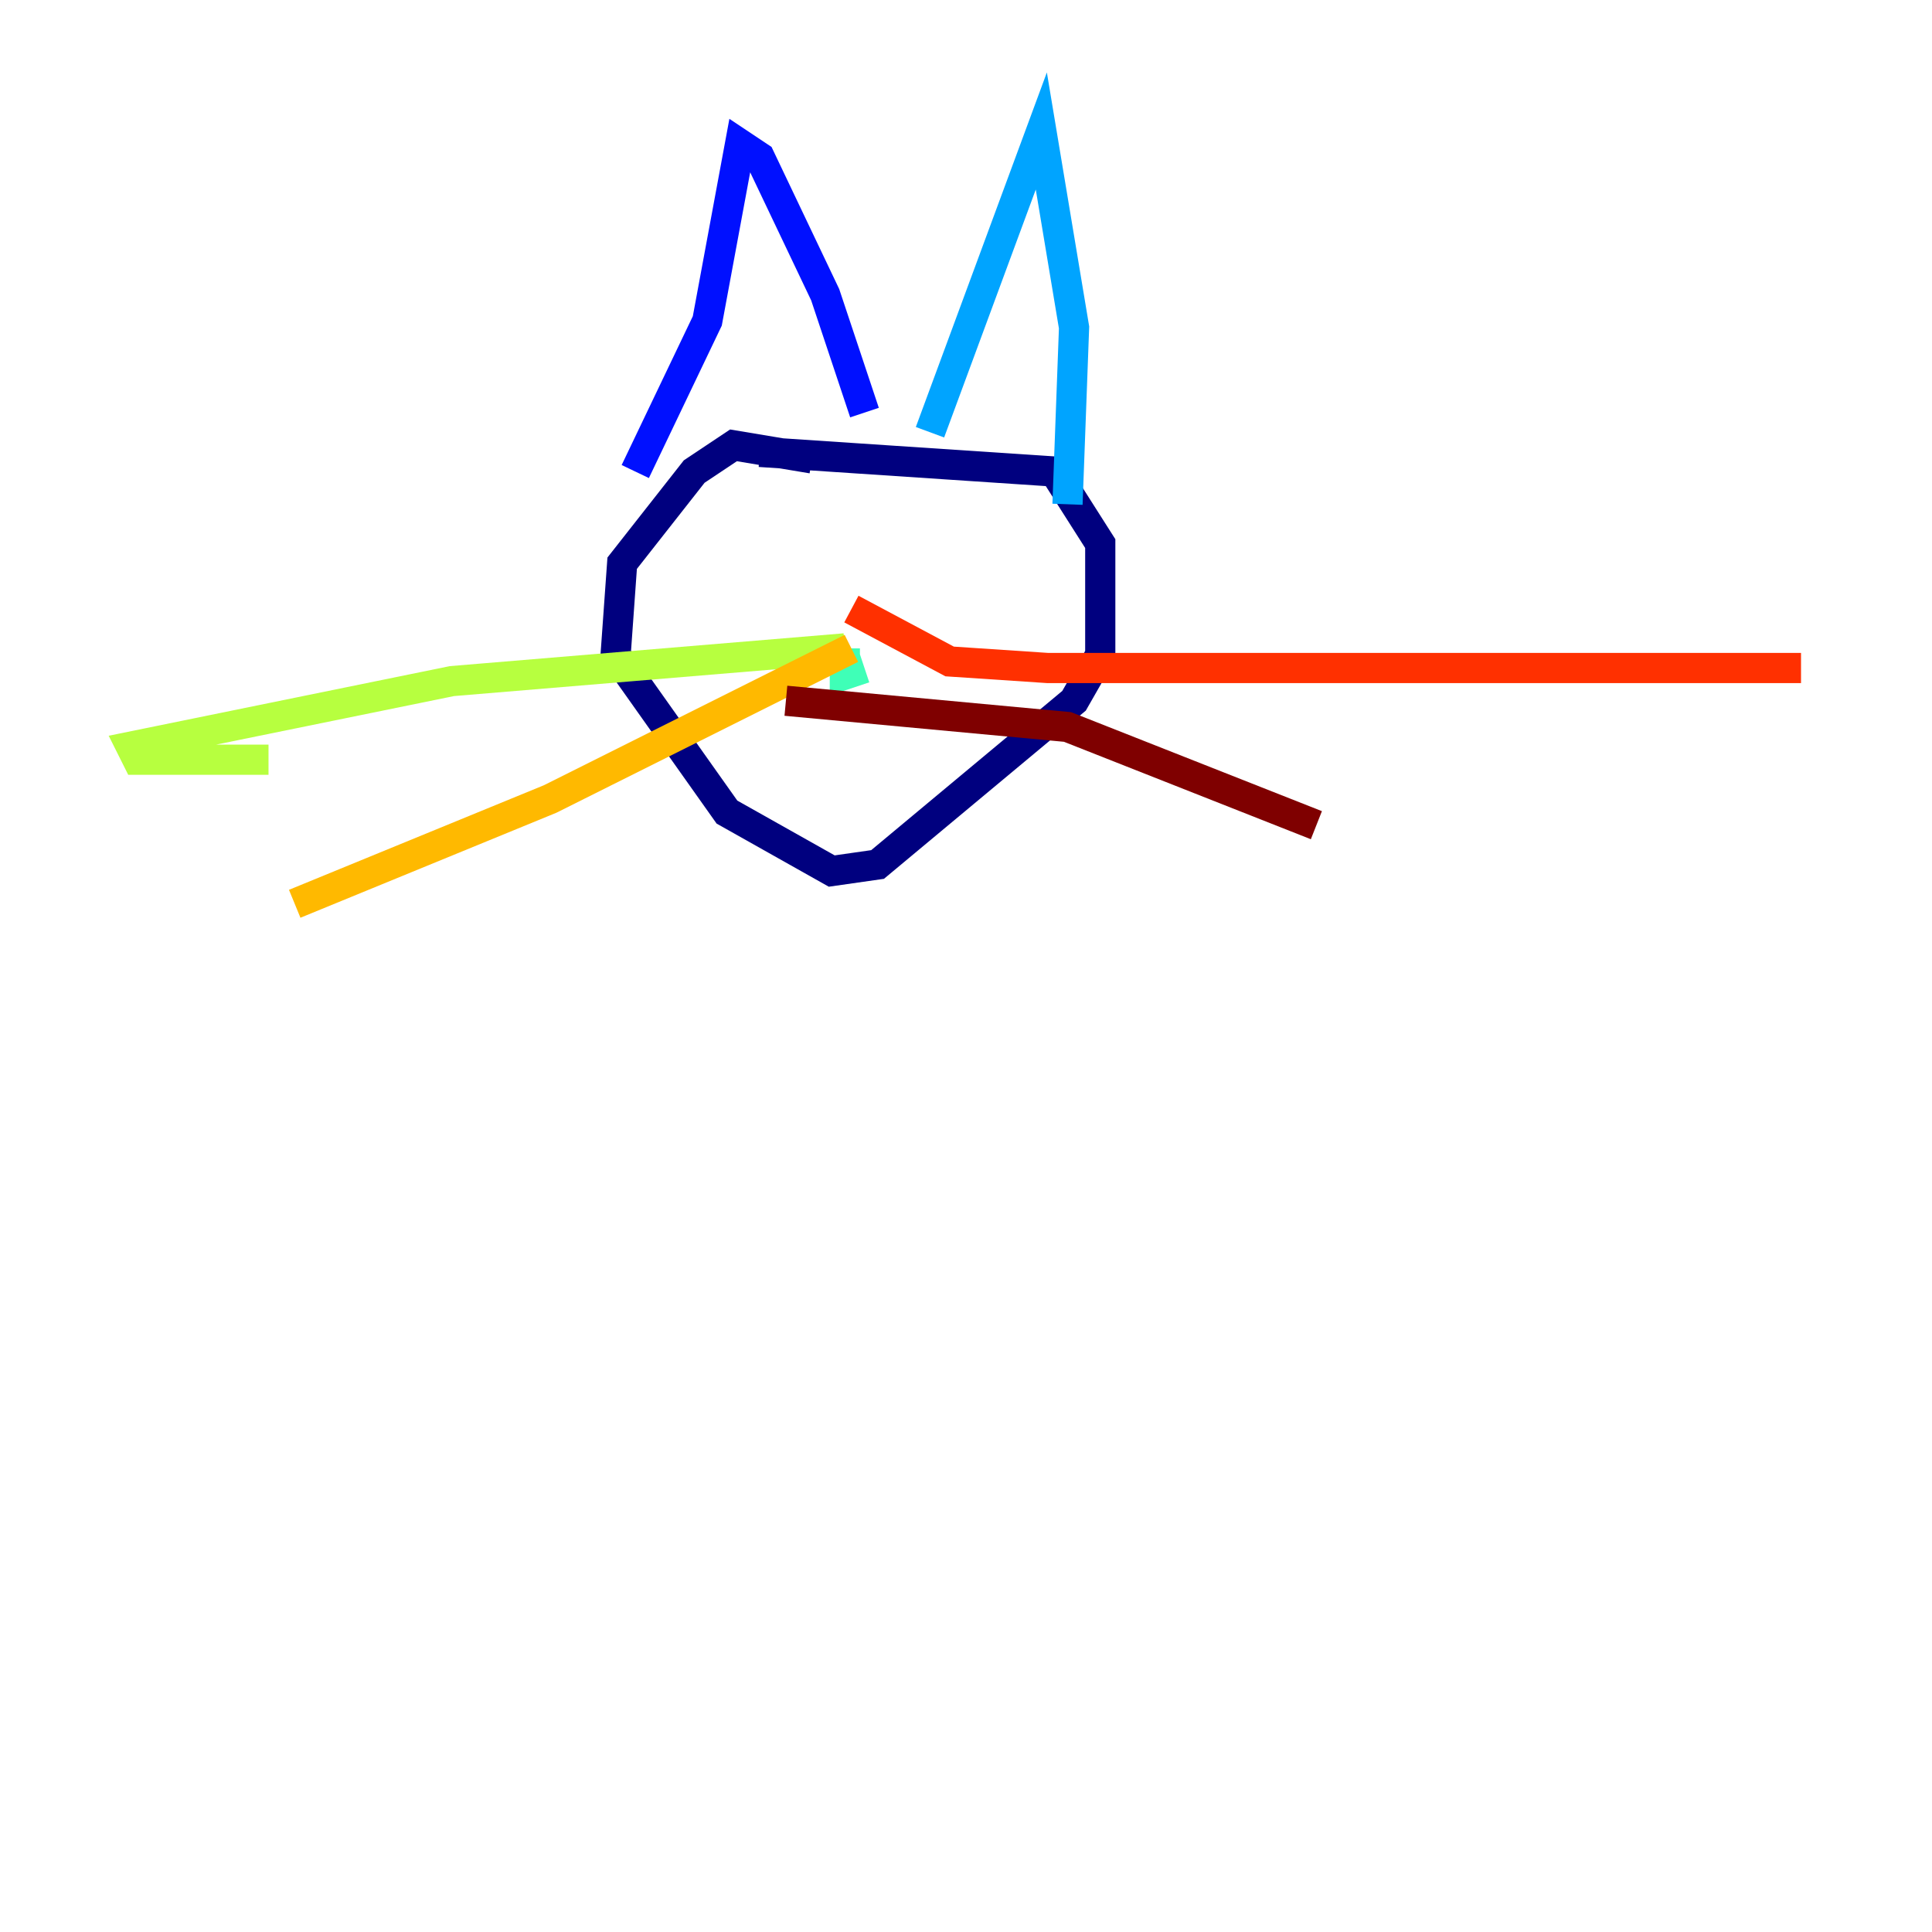 <?xml version="1.0" encoding="utf-8" ?>
<svg baseProfile="tiny" height="128" version="1.2" viewBox="0,0,128,128" width="128" xmlns="http://www.w3.org/2000/svg" xmlns:ev="http://www.w3.org/2001/xml-events" xmlns:xlink="http://www.w3.org/1999/xlink"><defs /><polyline fill="none" points="53.803,30.373 48.597,29.505 45.993,31.241 41.22,37.315 40.786,43.39 48.163,53.803 55.105,57.709 58.142,57.275 71.159,46.427 72.895,43.39 72.895,36.014 69.858,31.241 50.332,29.939" stroke="#00007f" stroke-width="2" /><polyline fill="none" points="42.088,31.241 46.861,21.261 49.031,9.546 50.332,10.414 54.671,19.525 57.275,27.336" stroke="#0010ff" stroke-width="2" /><polyline fill="none" points="61.614,28.637 68.99,8.678 71.159,21.695 70.725,33.41" stroke="#00a4ff" stroke-width="2" /><polyline fill="none" points="57.275,44.258 55.973,44.691 55.973,42.956" stroke="#3fffb7" stroke-width="2" /><polyline fill="none" points="55.973,42.956 29.939,45.125 8.678,49.464 9.112,50.332 17.79,50.332" stroke="#b7ff3f" stroke-width="2" /><polyline fill="none" points="56.407,42.956 36.447,52.936 19.525,59.878" stroke="#ffb900" stroke-width="2" /><polyline fill="none" points="56.407,40.352 62.915,43.824 69.424,44.258 119.322,44.258" stroke="#ff3000" stroke-width="2" /><polyline fill="none" points="52.068,46.427 70.725,48.163 87.214,54.671" stroke="#7f0000" stroke-width="2" /></svg>